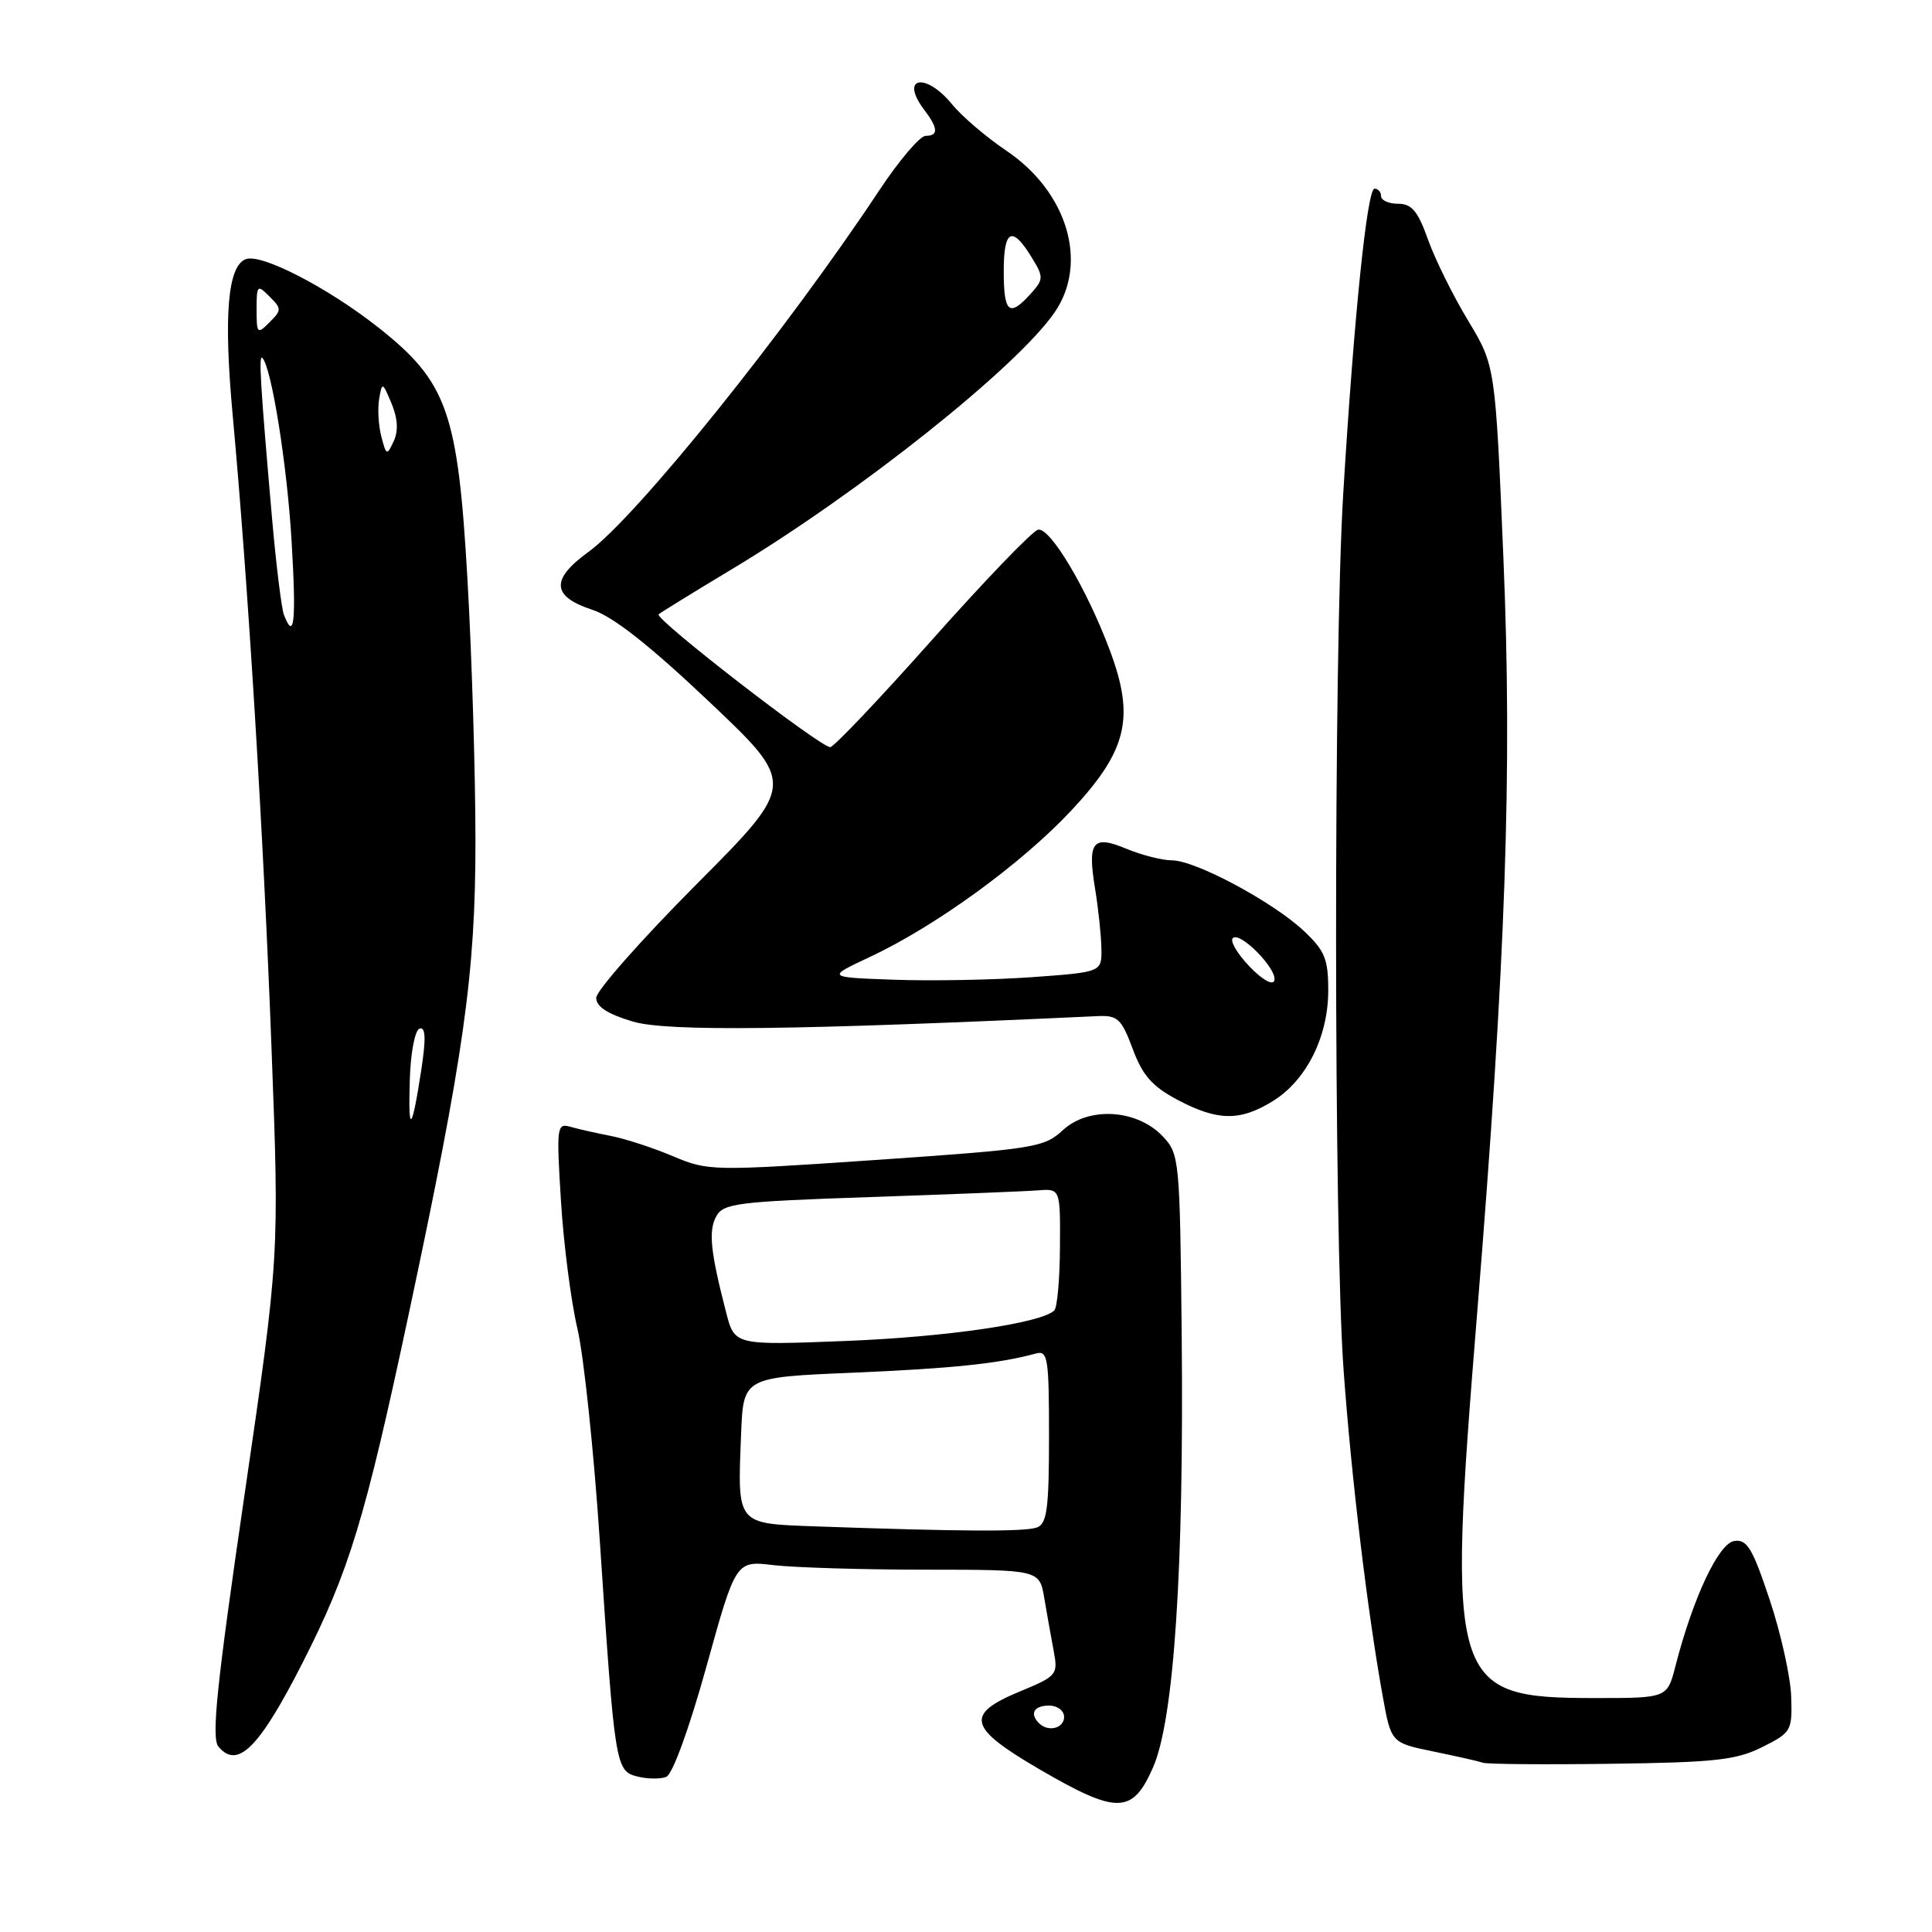 <?xml version="1.0" encoding="UTF-8" standalone="no"?>
<!DOCTYPE svg PUBLIC "-//W3C//DTD SVG 1.1//EN" "http://www.w3.org/Graphics/SVG/1.1/DTD/svg11.dtd" >
<svg xmlns="http://www.w3.org/2000/svg" xmlns:xlink="http://www.w3.org/1999/xlink" version="1.1" viewBox="0 0 256 256">
 <g >
 <path fill="currentColor"
d=" M 152.76 234.25 C 155.57 227.90 156.89 207.95 156.58 176.74 C 156.34 153.64 156.28 152.92 154.09 150.59 C 150.70 146.99 144.29 146.57 140.85 149.74 C 138.34 152.06 137.10 152.25 116.06 153.70 C 94.39 155.18 93.82 155.17 89.21 153.22 C 86.62 152.12 82.92 150.91 81.00 150.53 C 79.08 150.16 76.64 149.61 75.59 149.31 C 73.78 148.79 73.72 149.26 74.33 159.13 C 74.68 164.83 75.66 172.43 76.50 176.00 C 77.35 179.57 78.70 192.40 79.50 204.50 C 81.47 234.12 81.56 234.67 84.47 235.40 C 85.77 235.73 87.48 235.75 88.27 235.45 C 89.11 235.13 91.29 229.15 93.60 220.85 C 97.50 206.79 97.50 206.79 102.50 207.39 C 105.25 207.71 114.30 207.99 122.62 207.99 C 137.74 208.00 137.74 208.00 138.37 211.75 C 138.72 213.81 139.28 216.97 139.62 218.76 C 140.21 221.91 140.06 222.09 135.11 224.14 C 127.82 227.17 128.27 228.92 137.75 234.45 C 148.01 240.42 150.04 240.40 152.76 234.25 Z  M 233.50 231.50 C 237.37 229.57 237.49 229.34 237.34 224.77 C 237.25 222.17 235.97 216.41 234.49 211.97 C 232.21 205.13 231.49 203.93 229.79 204.19 C 227.72 204.51 224.33 211.72 222.01 220.75 C 220.92 225.00 220.92 225.00 211.41 225.00 C 192.18 225.00 191.71 223.50 195.73 174.00 C 199.53 127.09 200.40 102.26 199.21 73.98 C 198.14 48.47 198.14 48.47 194.53 42.48 C 192.54 39.19 190.15 34.36 189.22 31.75 C 187.88 27.98 187.06 27.00 185.27 27.00 C 184.02 27.00 183.00 26.55 183.00 26.00 C 183.00 25.45 182.61 25.00 182.13 25.00 C 181.15 25.00 179.41 41.93 177.98 65.50 C 176.70 86.53 176.73 163.68 178.03 181.50 C 179.06 195.76 181.19 213.53 183.21 224.72 C 184.33 230.93 184.33 230.93 189.92 232.08 C 192.99 232.71 195.95 233.38 196.50 233.57 C 197.05 233.77 204.70 233.83 213.50 233.71 C 227.23 233.53 230.07 233.22 233.50 231.50 Z  M 40.09 220.33 C 46.25 208.24 48.36 201.32 54.11 174.35 C 61.51 139.61 63.00 129.07 63.00 111.45 C 63.00 102.60 62.53 87.06 61.95 76.93 C 60.68 54.59 59.28 50.62 50.14 43.40 C 43.44 38.11 34.61 33.55 32.57 34.34 C 30.16 35.26 29.62 41.79 30.83 55.00 C 32.85 76.89 34.92 110.65 35.98 138.97 C 37.02 166.44 37.02 166.44 32.38 198.21 C 28.71 223.33 27.99 230.28 28.94 231.43 C 31.47 234.48 34.33 231.64 40.09 220.33 Z  M 168.66 145.90 C 173.11 143.15 176.00 137.37 176.00 131.24 C 176.00 127.06 175.55 125.97 172.75 123.34 C 168.65 119.49 158.39 114.00 155.29 114.00 C 154.00 114.00 151.30 113.31 149.29 112.48 C 144.77 110.59 144.07 111.49 145.11 117.79 C 145.53 120.38 145.91 123.92 145.94 125.66 C 146.00 128.81 146.00 128.81 136.75 129.48 C 131.66 129.84 123.45 130.00 118.50 129.82 C 109.50 129.50 109.50 129.50 115.27 126.80 C 124.01 122.70 135.33 114.47 141.94 107.41 C 149.36 99.47 150.41 95.13 147.07 86.20 C 144.02 78.02 139.13 69.82 137.54 70.19 C 136.80 70.36 130.50 76.91 123.53 84.75 C 116.56 92.59 110.48 99.00 110.01 99.00 C 108.66 99.00 86.68 81.99 87.27 81.40 C 87.46 81.21 91.87 78.49 97.06 75.37 C 113.91 65.24 134.78 48.63 139.75 41.38 C 144.25 34.83 141.44 25.42 133.35 19.97 C 130.68 18.17 127.45 15.41 126.18 13.85 C 122.64 9.51 119.15 10.18 122.47 14.56 C 124.32 17.00 124.37 18.00 122.65 18.00 C 121.90 18.00 119.13 21.26 116.49 25.25 C 104.12 43.92 84.32 68.54 77.96 73.14 C 72.93 76.79 73.09 79.03 78.51 80.81 C 81.24 81.70 86.13 85.55 94.00 93.01 C 105.50 103.90 105.50 103.90 92.25 117.21 C 84.96 124.54 79.00 131.29 79.00 132.22 C 79.00 133.39 80.52 134.37 83.85 135.36 C 88.38 136.71 105.29 136.51 145.46 134.64 C 148.09 134.52 148.60 134.99 150.09 138.99 C 151.40 142.51 152.68 143.96 156.04 145.74 C 161.35 148.55 164.31 148.59 168.66 145.90 Z  M 137.67 228.33 C 136.40 227.07 137.01 226.00 139.00 226.00 C 140.11 226.00 141.00 226.67 141.00 227.50 C 141.00 229.02 138.88 229.55 137.67 228.33 Z  M 108.26 202.26 C 97.47 201.87 97.72 202.17 98.20 189.99 C 98.50 182.50 98.50 182.50 113.00 181.89 C 126.20 181.33 132.39 180.68 137.25 179.35 C 138.84 178.91 139.00 179.89 139.00 190.33 C 139.00 199.85 138.73 201.89 137.42 202.39 C 135.89 202.98 127.47 202.94 108.26 202.26 Z  M 96.21 173.88 C 94.14 165.86 93.86 163.13 94.89 161.20 C 95.83 159.45 97.59 159.22 115.21 158.62 C 125.82 158.26 135.85 157.86 137.50 157.73 C 140.50 157.50 140.50 157.50 140.45 165.21 C 140.43 169.46 140.09 173.25 139.70 173.64 C 138.01 175.32 125.39 177.17 111.92 177.69 C 97.33 178.26 97.33 178.26 96.21 173.88 Z  M 54.30 143.08 C 54.41 139.45 54.98 136.50 55.60 136.29 C 56.39 136.04 56.46 137.59 55.83 141.72 C 54.56 150.01 54.07 150.45 54.30 143.08 Z  M 37.62 81.46 C 37.30 80.61 36.59 74.87 36.05 68.71 C 34.50 51.00 34.26 46.92 34.76 47.42 C 35.97 48.64 38.05 61.62 38.64 71.75 C 39.27 82.36 38.99 85.02 37.62 81.46 Z  M 50.53 57.85 C 50.15 56.40 50.02 54.15 50.24 52.85 C 50.63 50.58 50.68 50.60 51.88 53.46 C 52.71 55.45 52.80 57.10 52.17 58.46 C 51.27 60.40 51.19 60.37 50.53 57.85 Z  M 34.00 41.00 C 34.00 37.76 34.10 37.67 35.71 39.29 C 37.33 40.90 37.33 41.10 35.71 42.71 C 34.10 44.33 34.00 44.24 34.00 41.00 Z  M 165.56 128.06 C 163.96 126.39 162.96 124.70 163.35 124.31 C 164.31 123.35 169.34 128.49 168.85 129.94 C 168.63 130.60 167.22 129.80 165.56 128.06 Z  M 133.00 35.92 C 133.00 30.35 134.12 29.84 136.78 34.23 C 138.30 36.72 138.28 37.03 136.55 38.95 C 133.72 42.08 133.00 41.46 133.00 35.92 Z "/>
</g>
</svg>